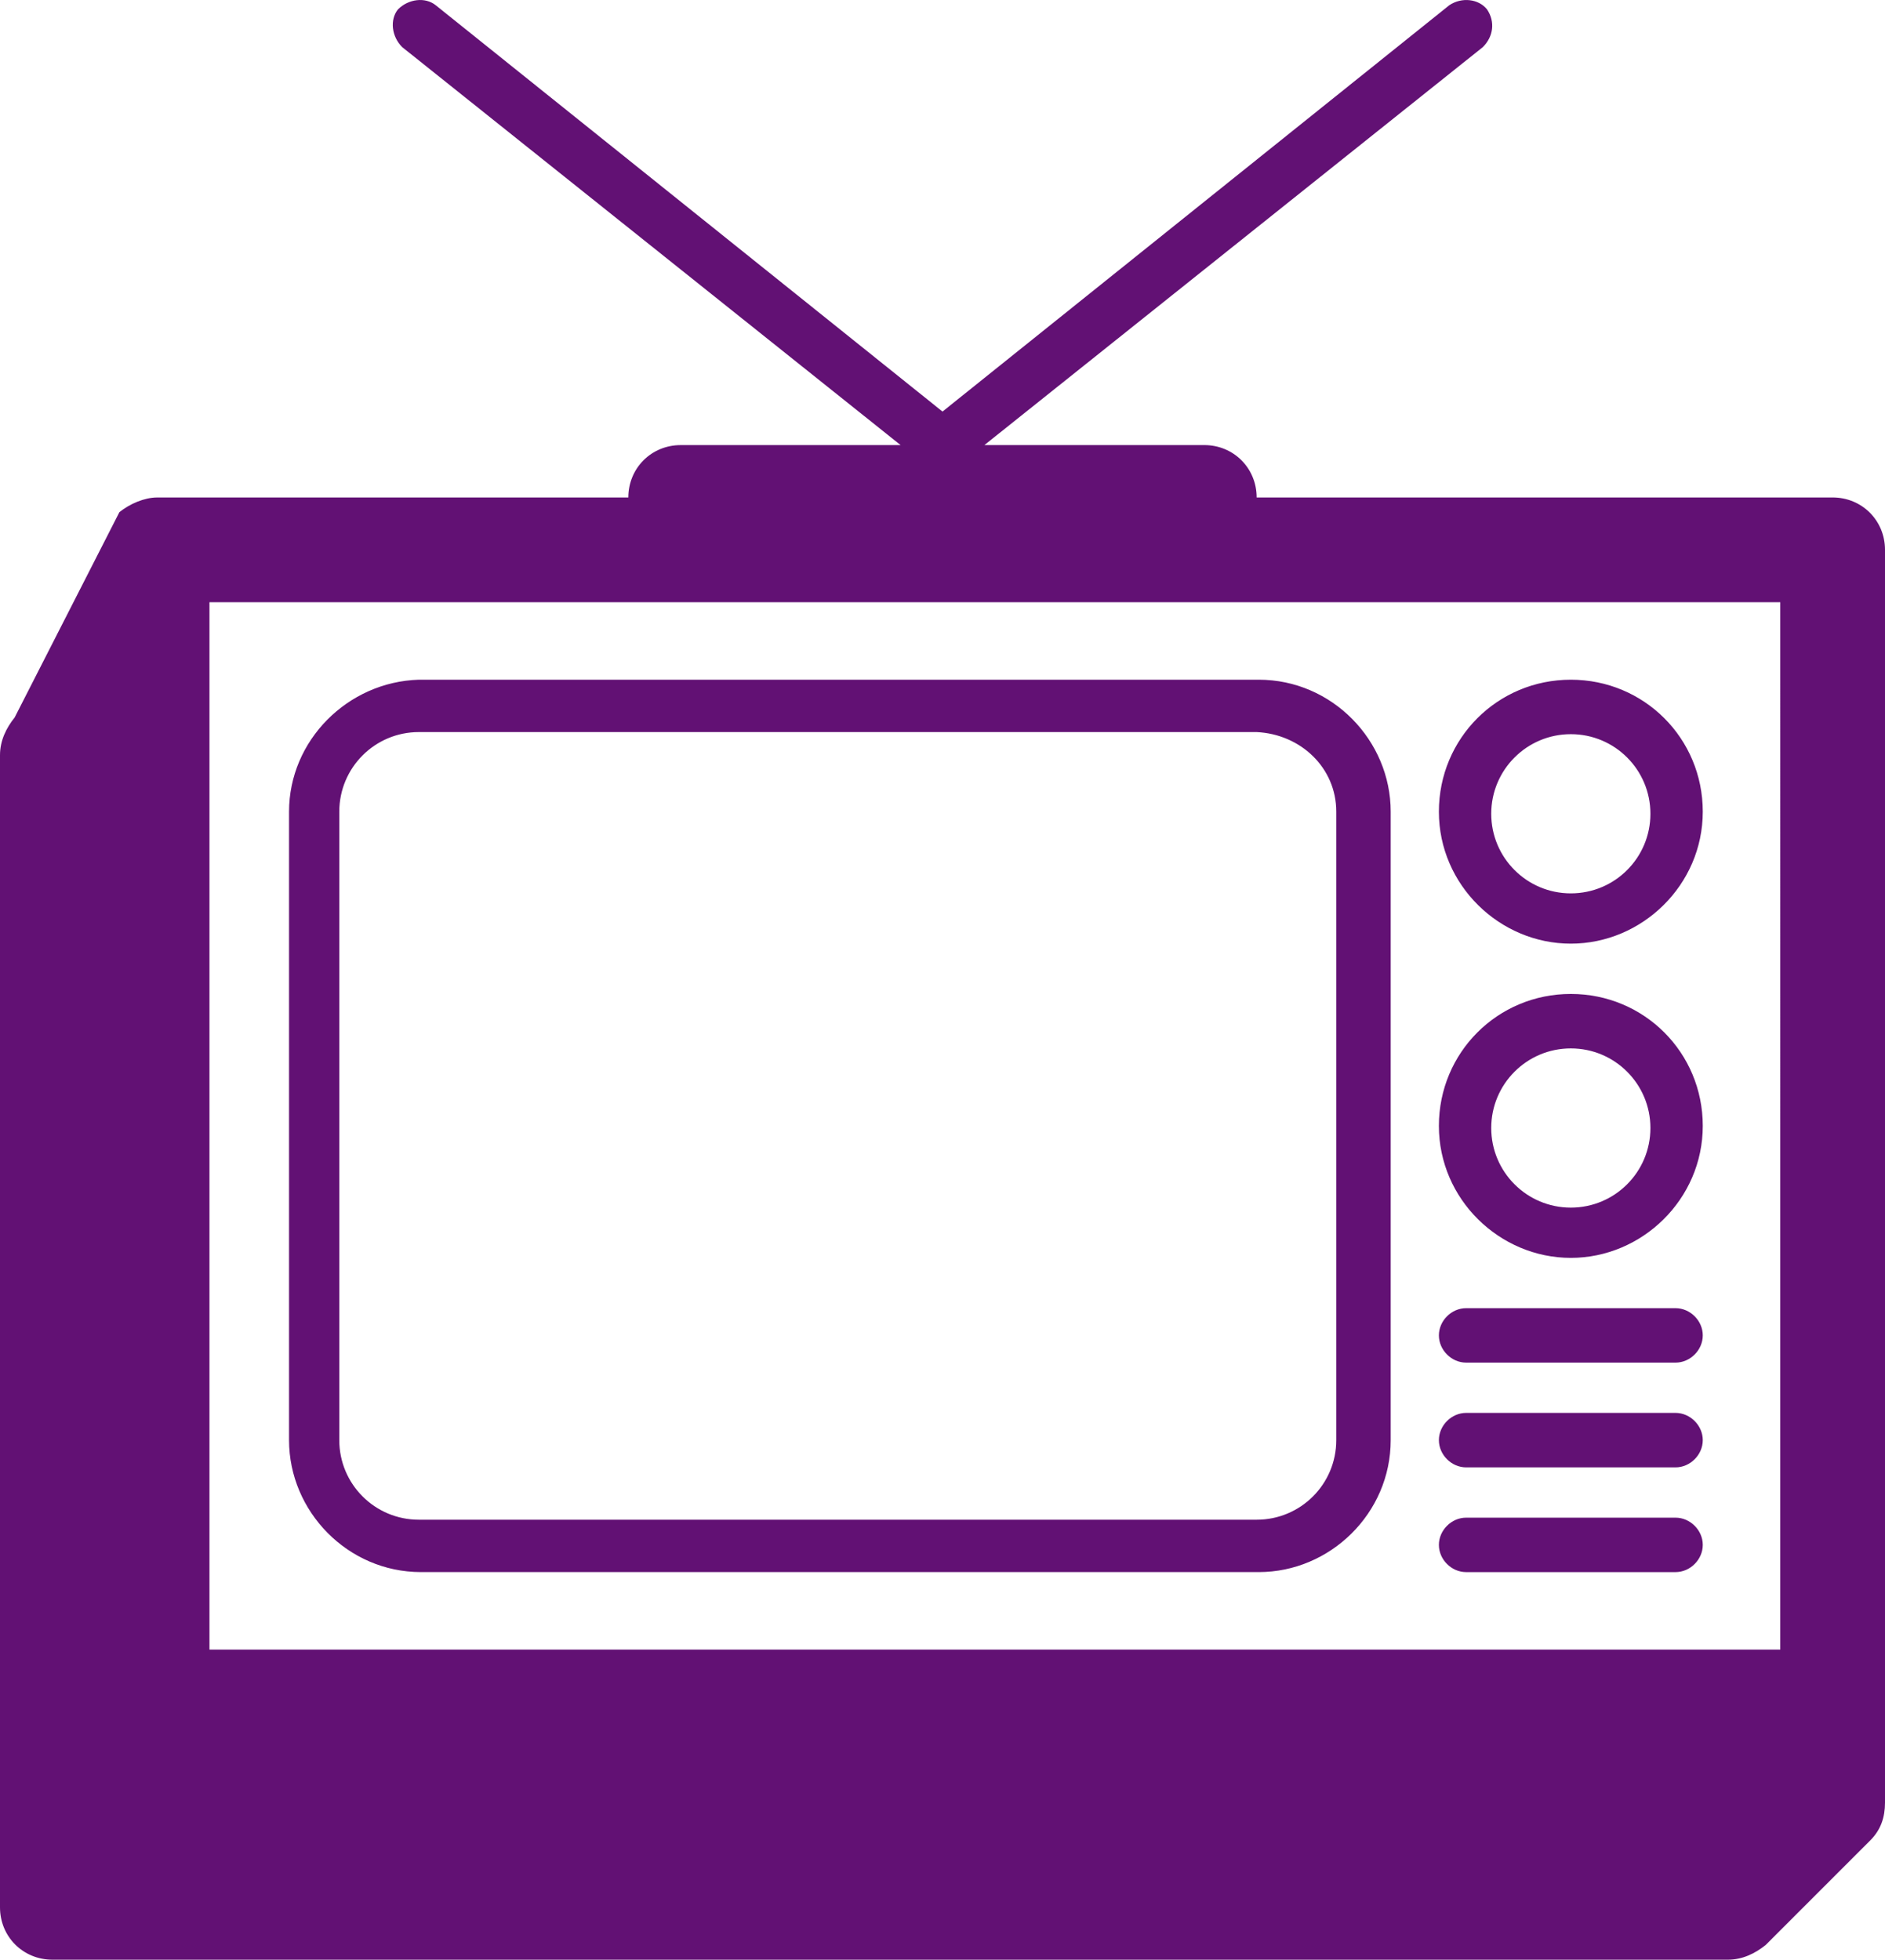 <svg version="1.1" id="图层_1" x="0px" y="0px" width="105.708px" height="109.877px" viewBox="0 0 105.708 109.877" enable-background="new 0 0 105.708 109.877" xml:space="preserve" xmlns="http://www.w3.org/2000/svg" xmlns:xlink="http://www.w3.org/1999/xlink" xmlns:xml="http://www.w3.org/XML/1998/namespace">
  <path fill="#621174" d="M16.209,45.509v35.237c0,3.993,3.288,7.399,7.399,7.399H70.59c3.993,0,7.398-3.289,7.398-7.399V45.509
	c0-3.993-3.288-7.399-7.398-7.399h-47.1C19.497,38.228,16.209,41.517,16.209,45.509z M74.936,45.509v35.237
	c0,2.467-1.997,4.462-4.464,4.462H23.49c-2.466,0-4.463-1.995-4.463-4.462V45.509c0-2.466,1.997-4.463,4.463-4.463h46.981
	C72.938,41.164,74.936,43.043,74.936,45.509z M88.09,52.909c3.993,0,7.399-3.289,7.399-7.4c0-4.11-3.288-7.399-7.399-7.399
	c-4.11,0-7.399,3.289-7.399,7.399C80.69,49.621,84.097,52.909,88.09,52.909z M88.09,41.164c2.467,0,4.463,1.997,4.463,4.463
	c0,2.467-1.996,4.463-4.463,4.463s-4.464-1.997-4.464-4.463C83.626,43.161,85.623,41.164,88.09,41.164z M88.09,70.527
	c3.993,0,7.399-3.288,7.399-7.399c0-4.11-3.288-7.399-7.399-7.399c-4.11,0-7.399,3.289-7.399,7.399
	C80.69,67.239,84.097,70.527,88.09,70.527z M88.09,58.782c2.467,0,4.463,1.997,4.463,4.464c0,2.466-1.996,4.463-4.463,4.463
	s-4.464-1.997-4.464-4.463C83.626,60.779,85.623,58.782,88.09,58.782z M82.218,88.146h11.744c0.823,0,1.527-0.704,1.527-1.527
	c0-0.821-0.704-1.526-1.527-1.526H82.218c-0.822,0-1.527,0.705-1.527,1.526C80.69,87.441,81.396,88.146,82.218,88.146z
	 M82.218,82.273h11.744c0.823,0,1.527-0.705,1.527-1.527s-0.704-1.527-1.527-1.527H82.218c-0.822,0-1.527,0.705-1.527,1.527
	S81.396,82.273,82.218,82.273z M82.218,76.4h11.744c0.823,0,1.527-0.705,1.527-1.527s-0.704-1.526-1.527-1.526H82.218
	c-0.822,0-1.527,0.704-1.527,1.526S81.396,76.4,82.218,76.4z M102.771,27.892h-32.3c0-1.645-1.292-2.937-2.937-2.937H55.203
	L83.157,2.64c0.587-0.587,0.704-1.41,0.234-2.114c-0.47-0.587-1.409-0.705-2.114-0.235L52.854,23.076L24.431,0.291
	c-0.588-0.47-1.526-0.353-2.114,0.235c-0.47,0.587-0.353,1.527,0.235,2.114l27.953,22.316H38.173c-1.645,0-2.937,1.292-2.937,2.937
	H8.81c-0.705,0-1.527,0.352-2.114,0.822L0.822,40.227C0.353,40.814,0,41.52,0,42.341v64.6c0,1.644,1.292,2.936,2.937,2.936h93.962
	c0.822,0,1.527-0.353,2.114-0.821l5.873-5.872c0.587-0.589,0.822-1.293,0.822-2.115v-70.24
	C105.708,29.184,104.416,27.892,102.771,27.892z M99.835,92.491H11.746V33.765h26.427h29.362h32.3V92.491z" class="color c1"/>
</svg>